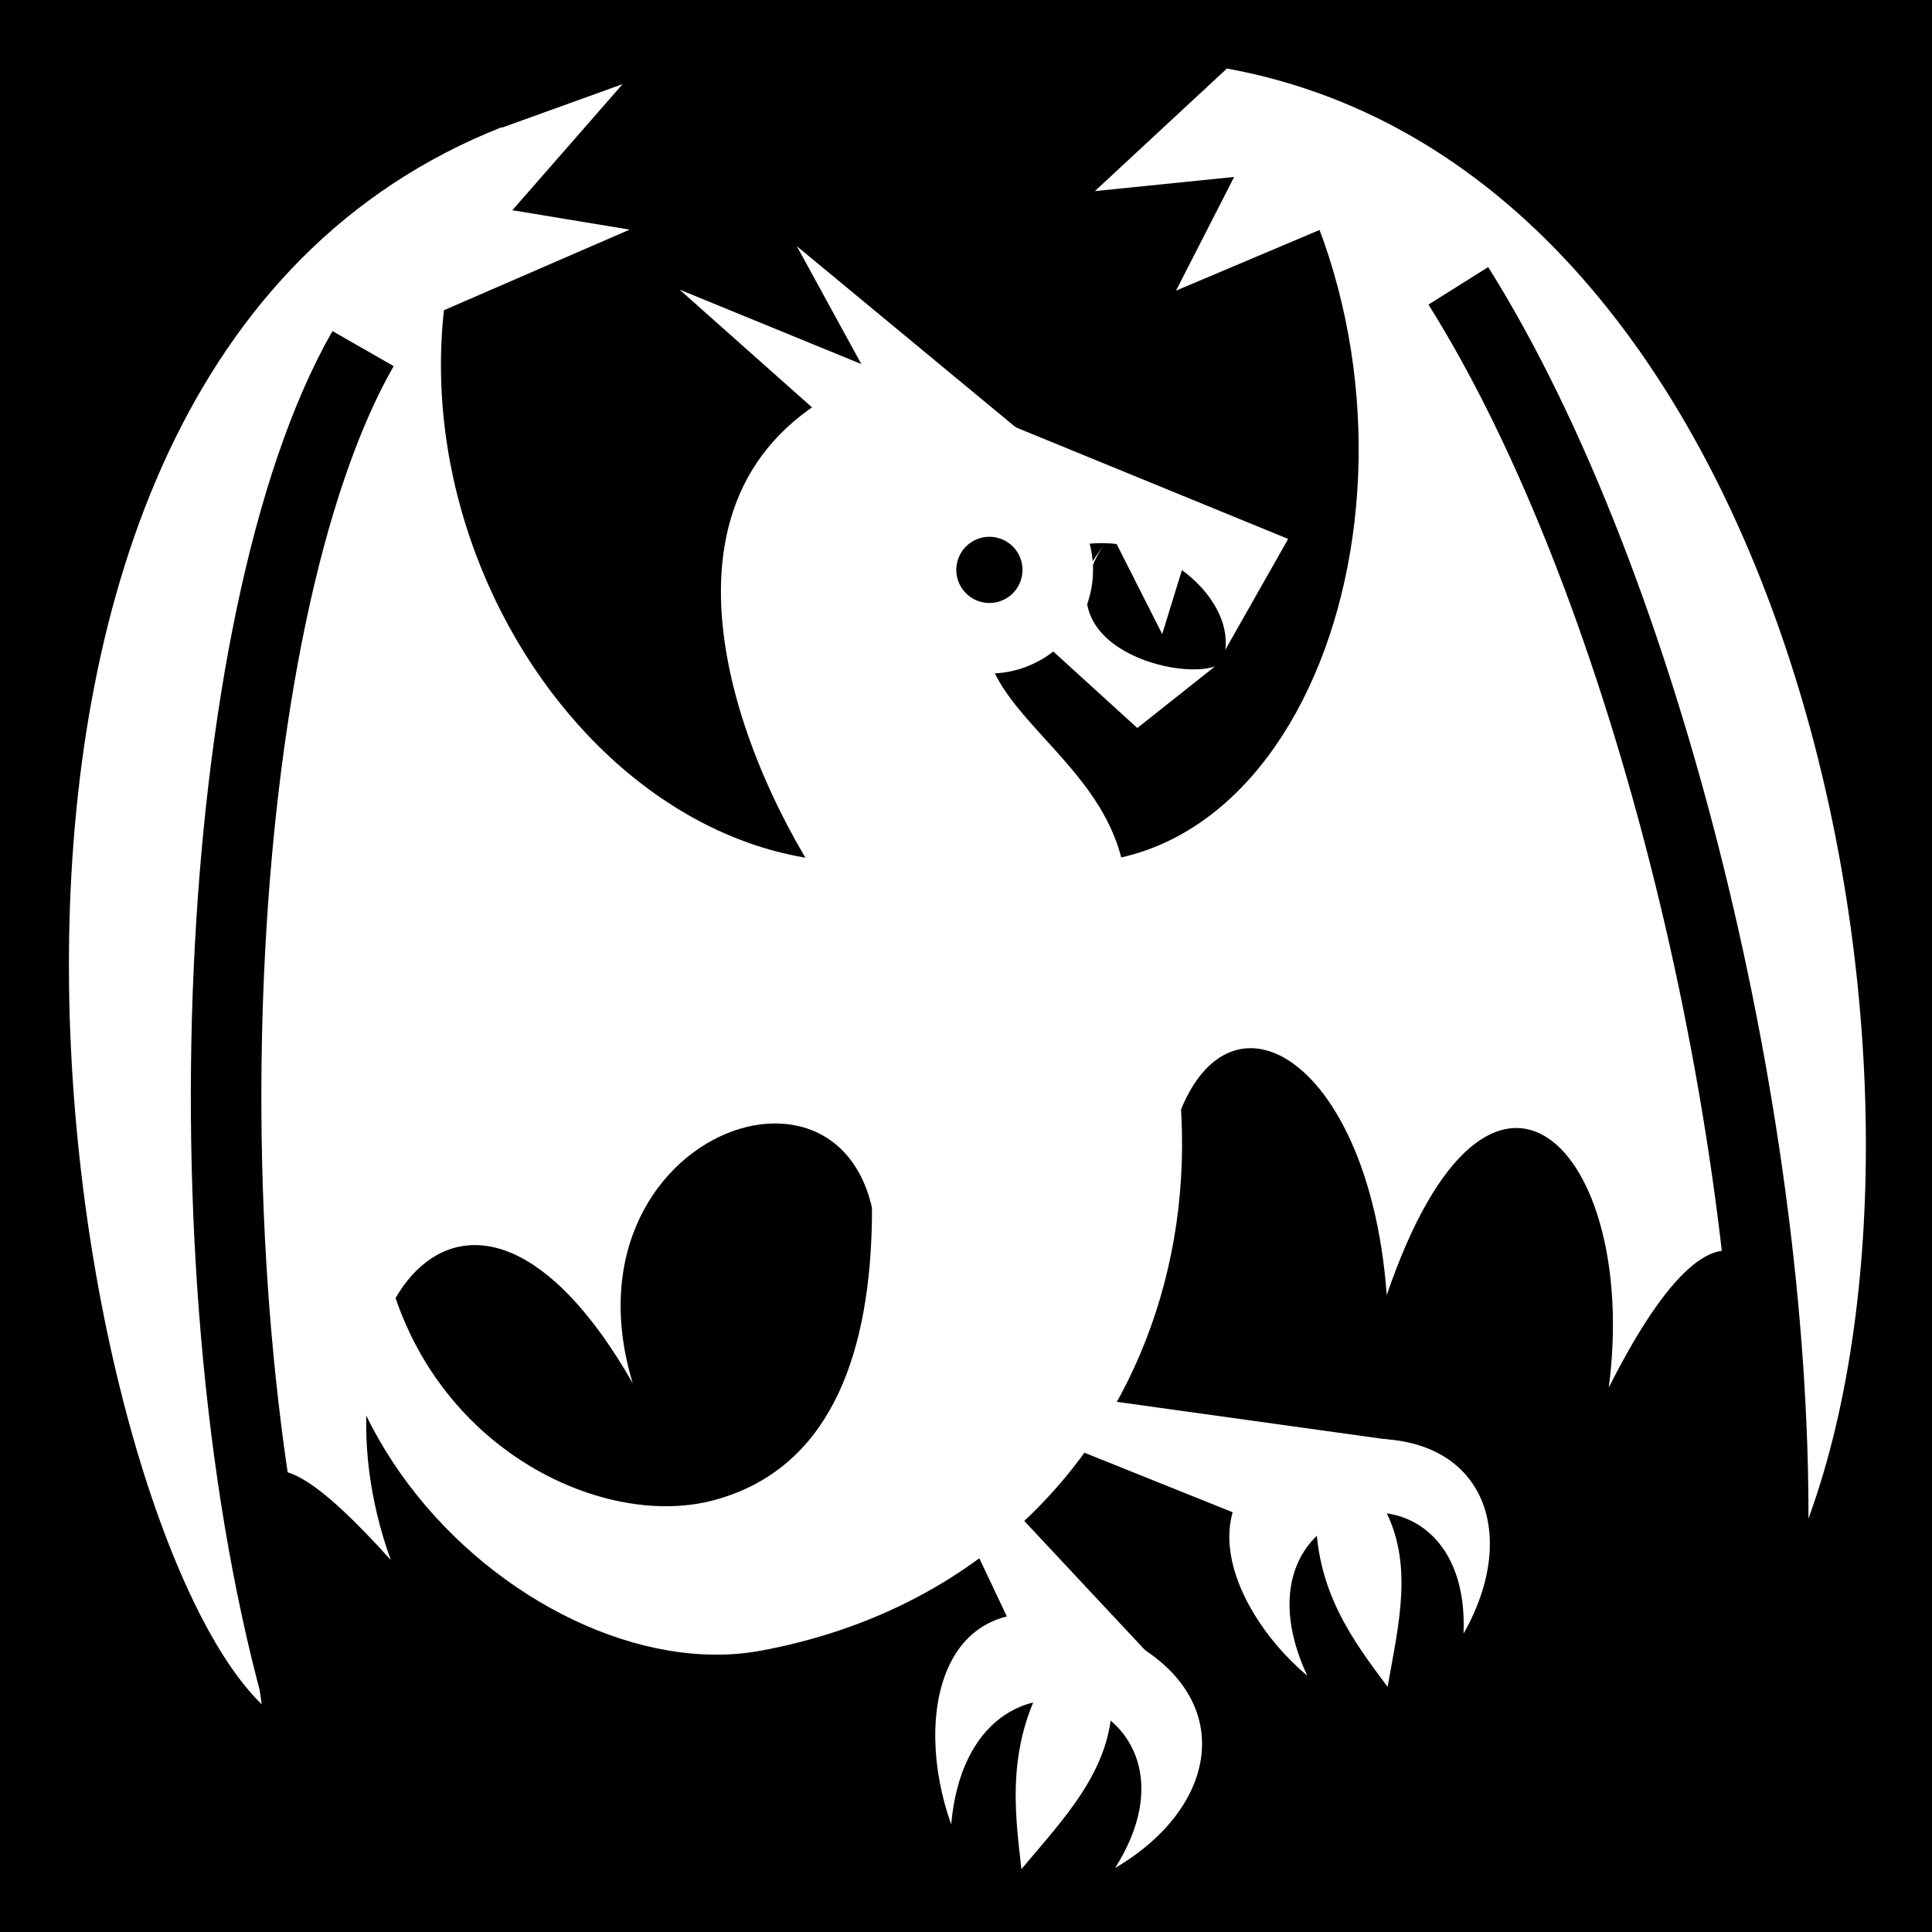 <svg viewBox="0 0 512 512" xmlns="http://www.w3.org/2000/svg">
<path d="m0,0h512v512h-512z"/>
<g transform="matrix(18.689,0,0,18.689,-229.311,-25863.557)">
<path d="m29.644,1393.107 .892-1.573-8.631-3.536 4.709,4.186c1.215-1.342 3.167-.119 3.03.924z" fill="#fff"/>
<path d="m28.149,1397.355c.774-3.04-3.538-3.348-1.227-5.854l-2.663-2.111c-3.051,1.511-1.485,5.38-.23,7.194" fill="#fff"/>
<path d="m27.63,1394.348c0,.394-.319.713-.713.713s-.713-.319-.713-.713 .319-.713.713-.713 .713.319.713.713z" stroke="#fff" stroke-width=".736" transform="matrix(-1.313,-.352,-.352,1.313,552.452,-429.331)"/>
<path d="m29.503,1393.338-1.106.877-1.392-1.267 .966-1.4c-1.05,1.468.978,2.005 1.532,1.791z" fill="#fff"/>
<path d="m24.765,1396.105c-4.337.316-7.966-5.758-5.374-10.412-9.009,3.549-6.229,19.638-3.41,22.366-.513-3.555-.171-4.271 1.83-2.046-1.244-3.448 1.062-6.652 3.431-2.507-1.137-3.757 3.758-5.266 3.445-1.511" fill="#fff"/>
<path d="m28.026,1396.079c3.574-.631 4.925-7.281 1.633-11.217 8.174,1.484 10.551,14.496 8.219,20.659-.118-4.174-1.123-5.265-2.796-1.953 .442-3.378-1.68-5.611-3.148-1.312-.274-3.736-2.751-4.801-3.166-1.624" fill="#fff"/>
<path d="m23.935,1396.349 4.109-.197c2.402,4.645.301,10.165-4.982,11.146-3.371.626-8.234-4.016-5.16-8.662-1.362,4.79 2.356,7.092 4.478,6.532 3.288-.867 2.193-6.369 1.555-8.819z" fill="#fff"/>
<path d="m28.081,1410.381c1.66-.975 1.756-2.77-.392-3.473-2.087-.684-2.485,1.311-1.931,2.854 .263-2.987 3.842-1.771 2.322.622z" fill="#fff"/>
<path d="m33.023,1407.057c.907-1.599.129-3.129-1.982-2.685-2.053.431-1.429,2.27-.234,3.282-1.209-2.595 2.331-3.299 2.216-.597z" fill="#fff"/>
<path d="m31.885,1405.255c.443.801.213,1.684.061,2.557-.488-.656-1.04-1.375-1.016-2.515" fill="#fff"/>
<path d="m28.038,1408.045c-.018.959-.689,1.639-1.284,2.351-.099-.851-.223-1.792.396-2.813" fill="#fff"/>
<path d="m27.91,1391.224 .84,1.659 .315-1.022" fill="#fff"/>
<path d="m23.569,1387.383 1.194,2.182 2.125.564" fill="#fff"/>
<path d="m19.31,1385.73 1.788-.645-1.563,1.788 1.663.275-2.949,1.28 .133-1.548z" fill="#fff"/>
<path d="m29.667,1384.864-1.872,1.738 1.975-.201-.824,1.612 2.499-1.056" fill="#fff"/>
<path d="m37.41,1405.84c.104-5.881-1.792-13.646-4.461-17.895" fill="none" stroke="#000"/>
<path d="m16.558,1408.171c-1.743-6.015-1.326-15.517.86-19.336" fill="none" stroke="#000"/>
<path d="m28.791,1407.595-3.8-4.064 1.927,4.064" fill="#fff"/>
<path d="m32.151,1404.333-4.923-.685-.23.583 3.1,1.245" fill="#fff"/>
</g>
</svg>
